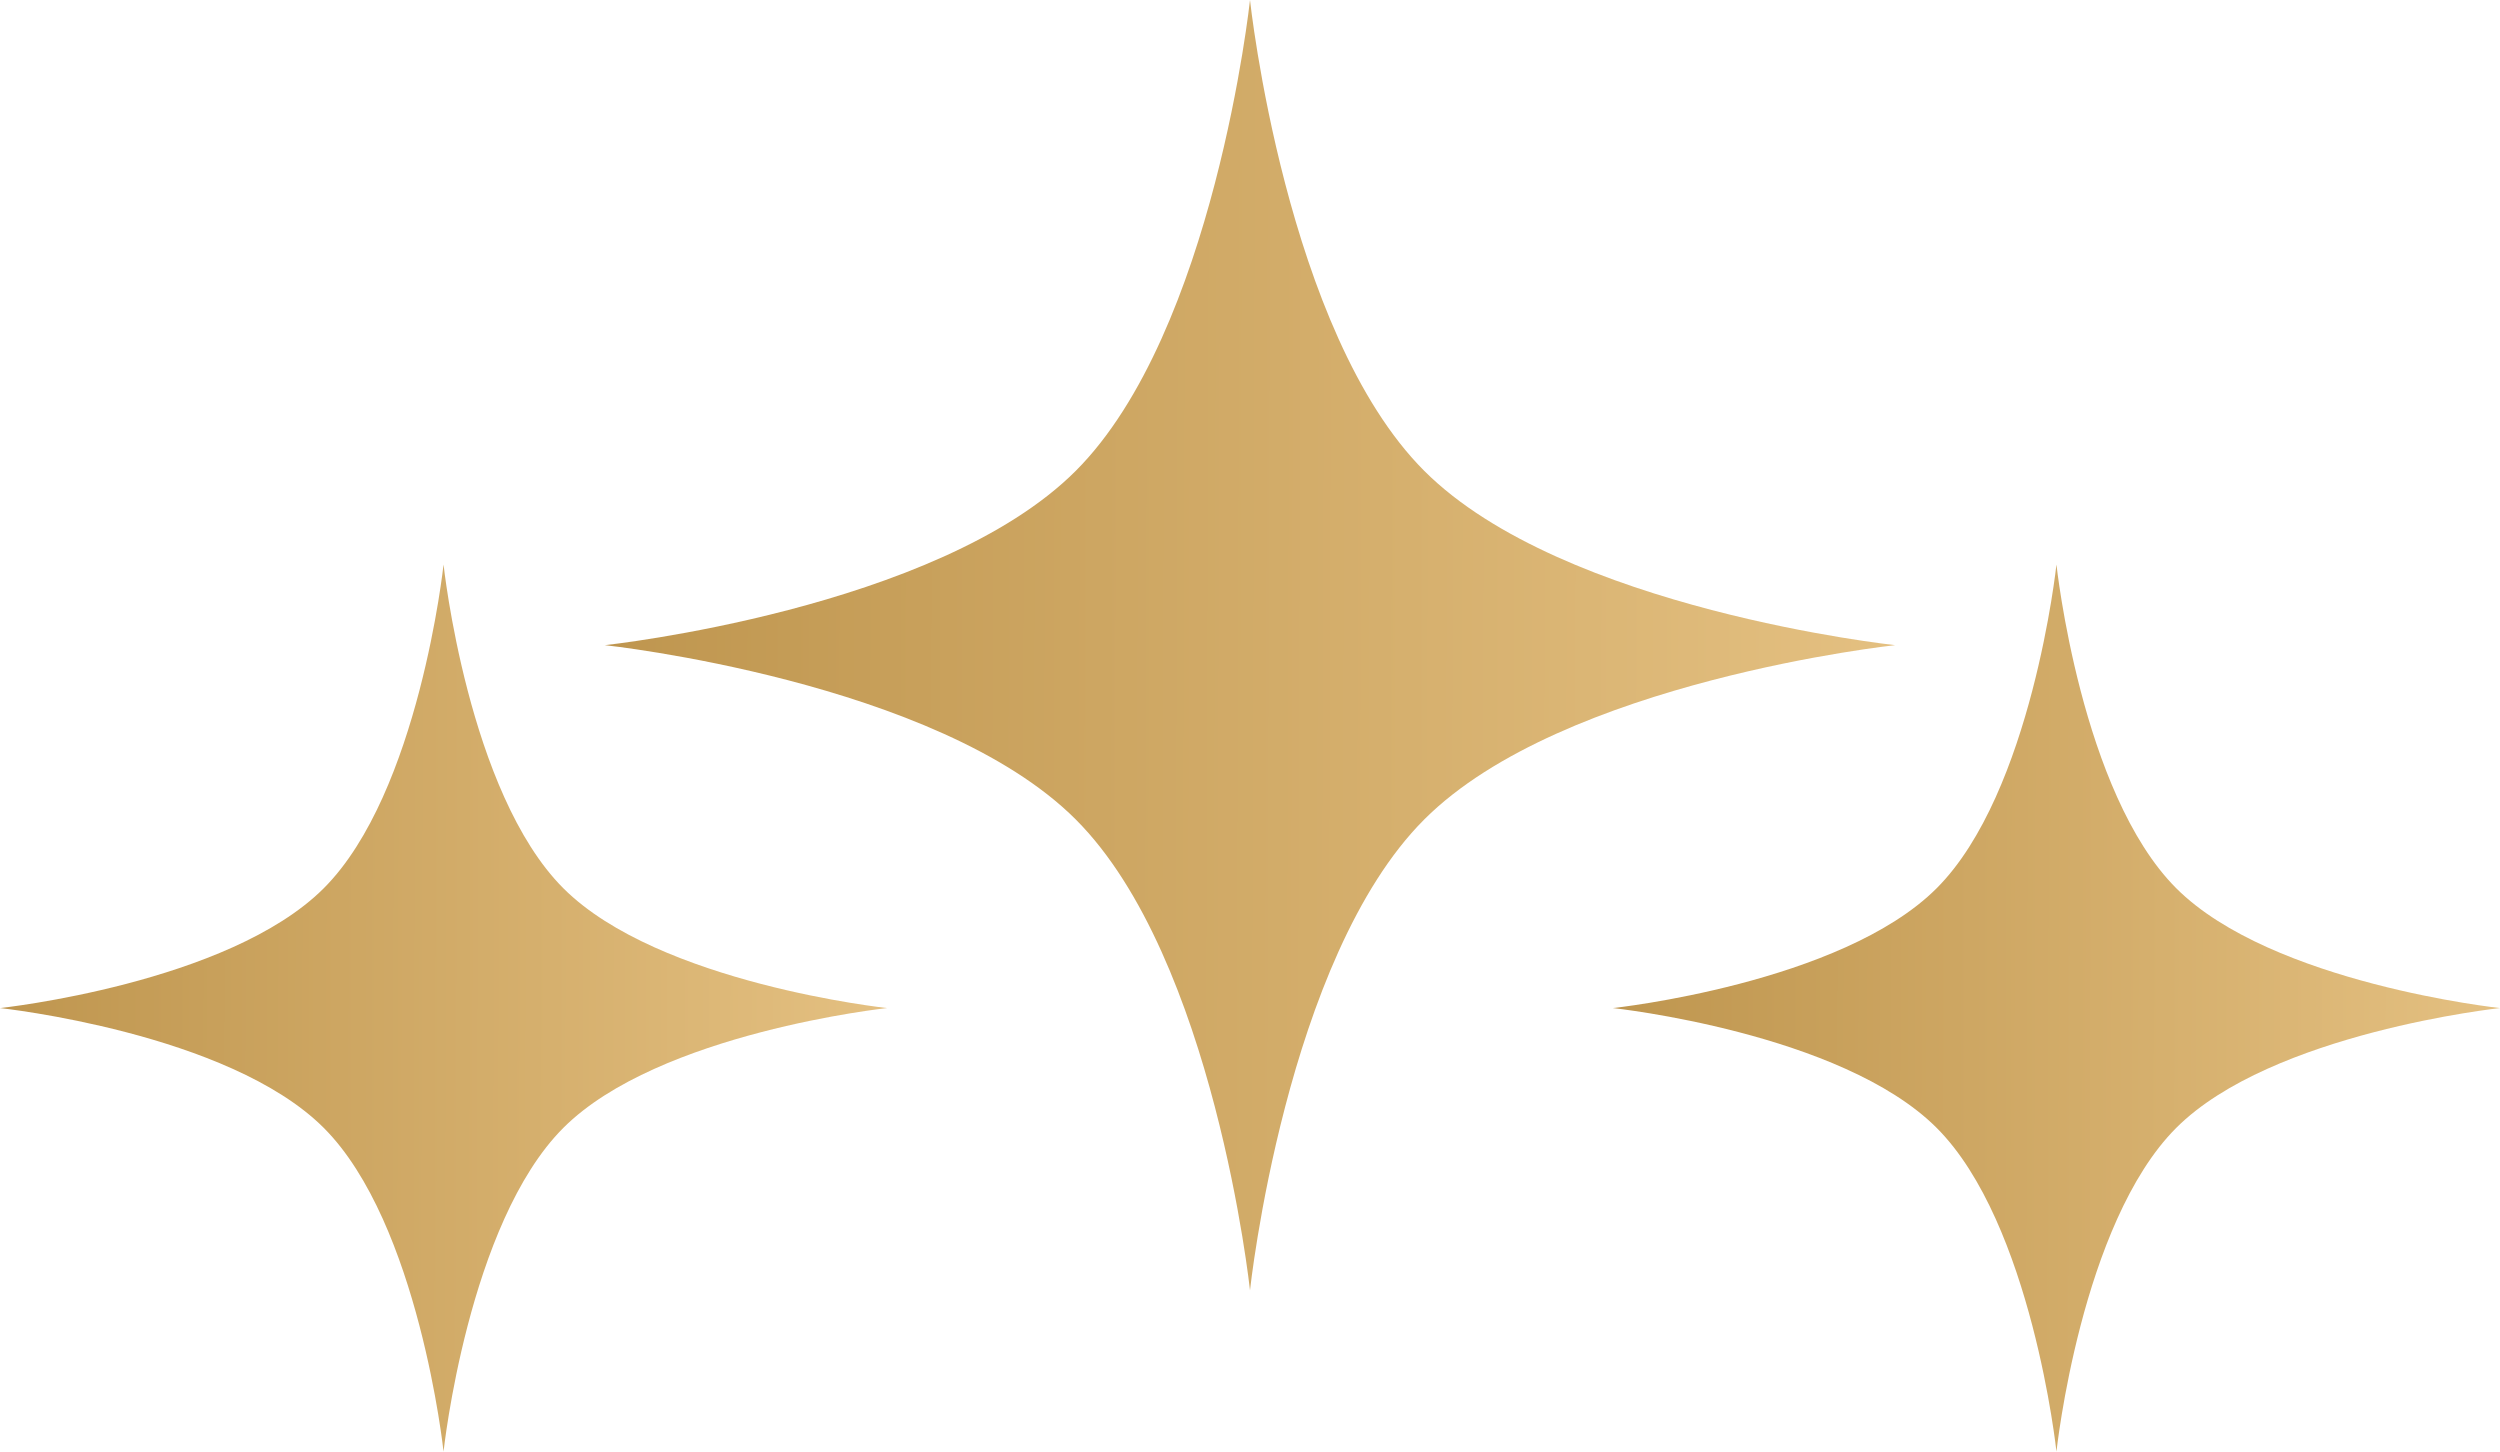 <svg width="62" height="36" viewBox="0 0 62 36" fill="none" xmlns="http://www.w3.org/2000/svg">
<path d="M31 32C31 32 30.117 23.76 26.678 20.322C23.24 16.883 15 16 15 16C15 16 23.24 15.117 26.678 11.678C30.117 8.24 31 0 31 0C31 0 31.883 8.24 35.322 11.678C38.76 15.117 47 16 47 16C47 16 38.76 16.883 35.322 20.322C31.883 23.76 31 32 31 32Z" fill="url(#paint0_linear_13_459)"/>
<path d="M11 36C11 36 10.393 30.335 8.029 27.971C5.665 25.607 0 25 0 25C0 25 5.665 24.393 8.029 22.029C10.393 19.665 11 14 11 14C11 14 11.607 19.665 13.971 22.029C16.335 24.393 22 25 22 25C22 25 16.335 25.607 13.971 27.971C11.607 30.335 11 36 11 36Z" fill="url(#paint1_linear_13_459)"/>
<path d="M51 36C51 36 50.393 30.335 48.029 27.971C45.665 25.607 40 25 40 25C40 25 45.665 24.393 48.029 22.029C50.393 19.665 51 14 51 14C51 14 51.607 19.665 53.971 22.029C56.335 24.393 62 25 62 25C62 25 56.335 25.607 53.971 27.971C51.607 30.335 51 36 51 36Z" fill="url(#paint2_linear_13_459)"/>
<defs>
<linearGradient id="paint0_linear_13_459" x1="47" y1="32" x2="15.07" y2="31.902" gradientUnits="userSpaceOnUse">
<stop stop-color="#E4C081"/>
<stop offset="1" stop-color="#BF964F"/>
</linearGradient>
<linearGradient id="paint1_linear_13_459" x1="22" y1="36" x2="0.048" y2="35.932" gradientUnits="userSpaceOnUse">
<stop stop-color="#E4C081"/>
<stop offset="1" stop-color="#BF964F"/>
</linearGradient>
<linearGradient id="paint2_linear_13_459" x1="62" y1="36" x2="40.048" y2="35.932" gradientUnits="userSpaceOnUse">
<stop stop-color="#E4C081"/>
<stop offset="1" stop-color="#BF964F"/>
</linearGradient>
</defs>
</svg>
